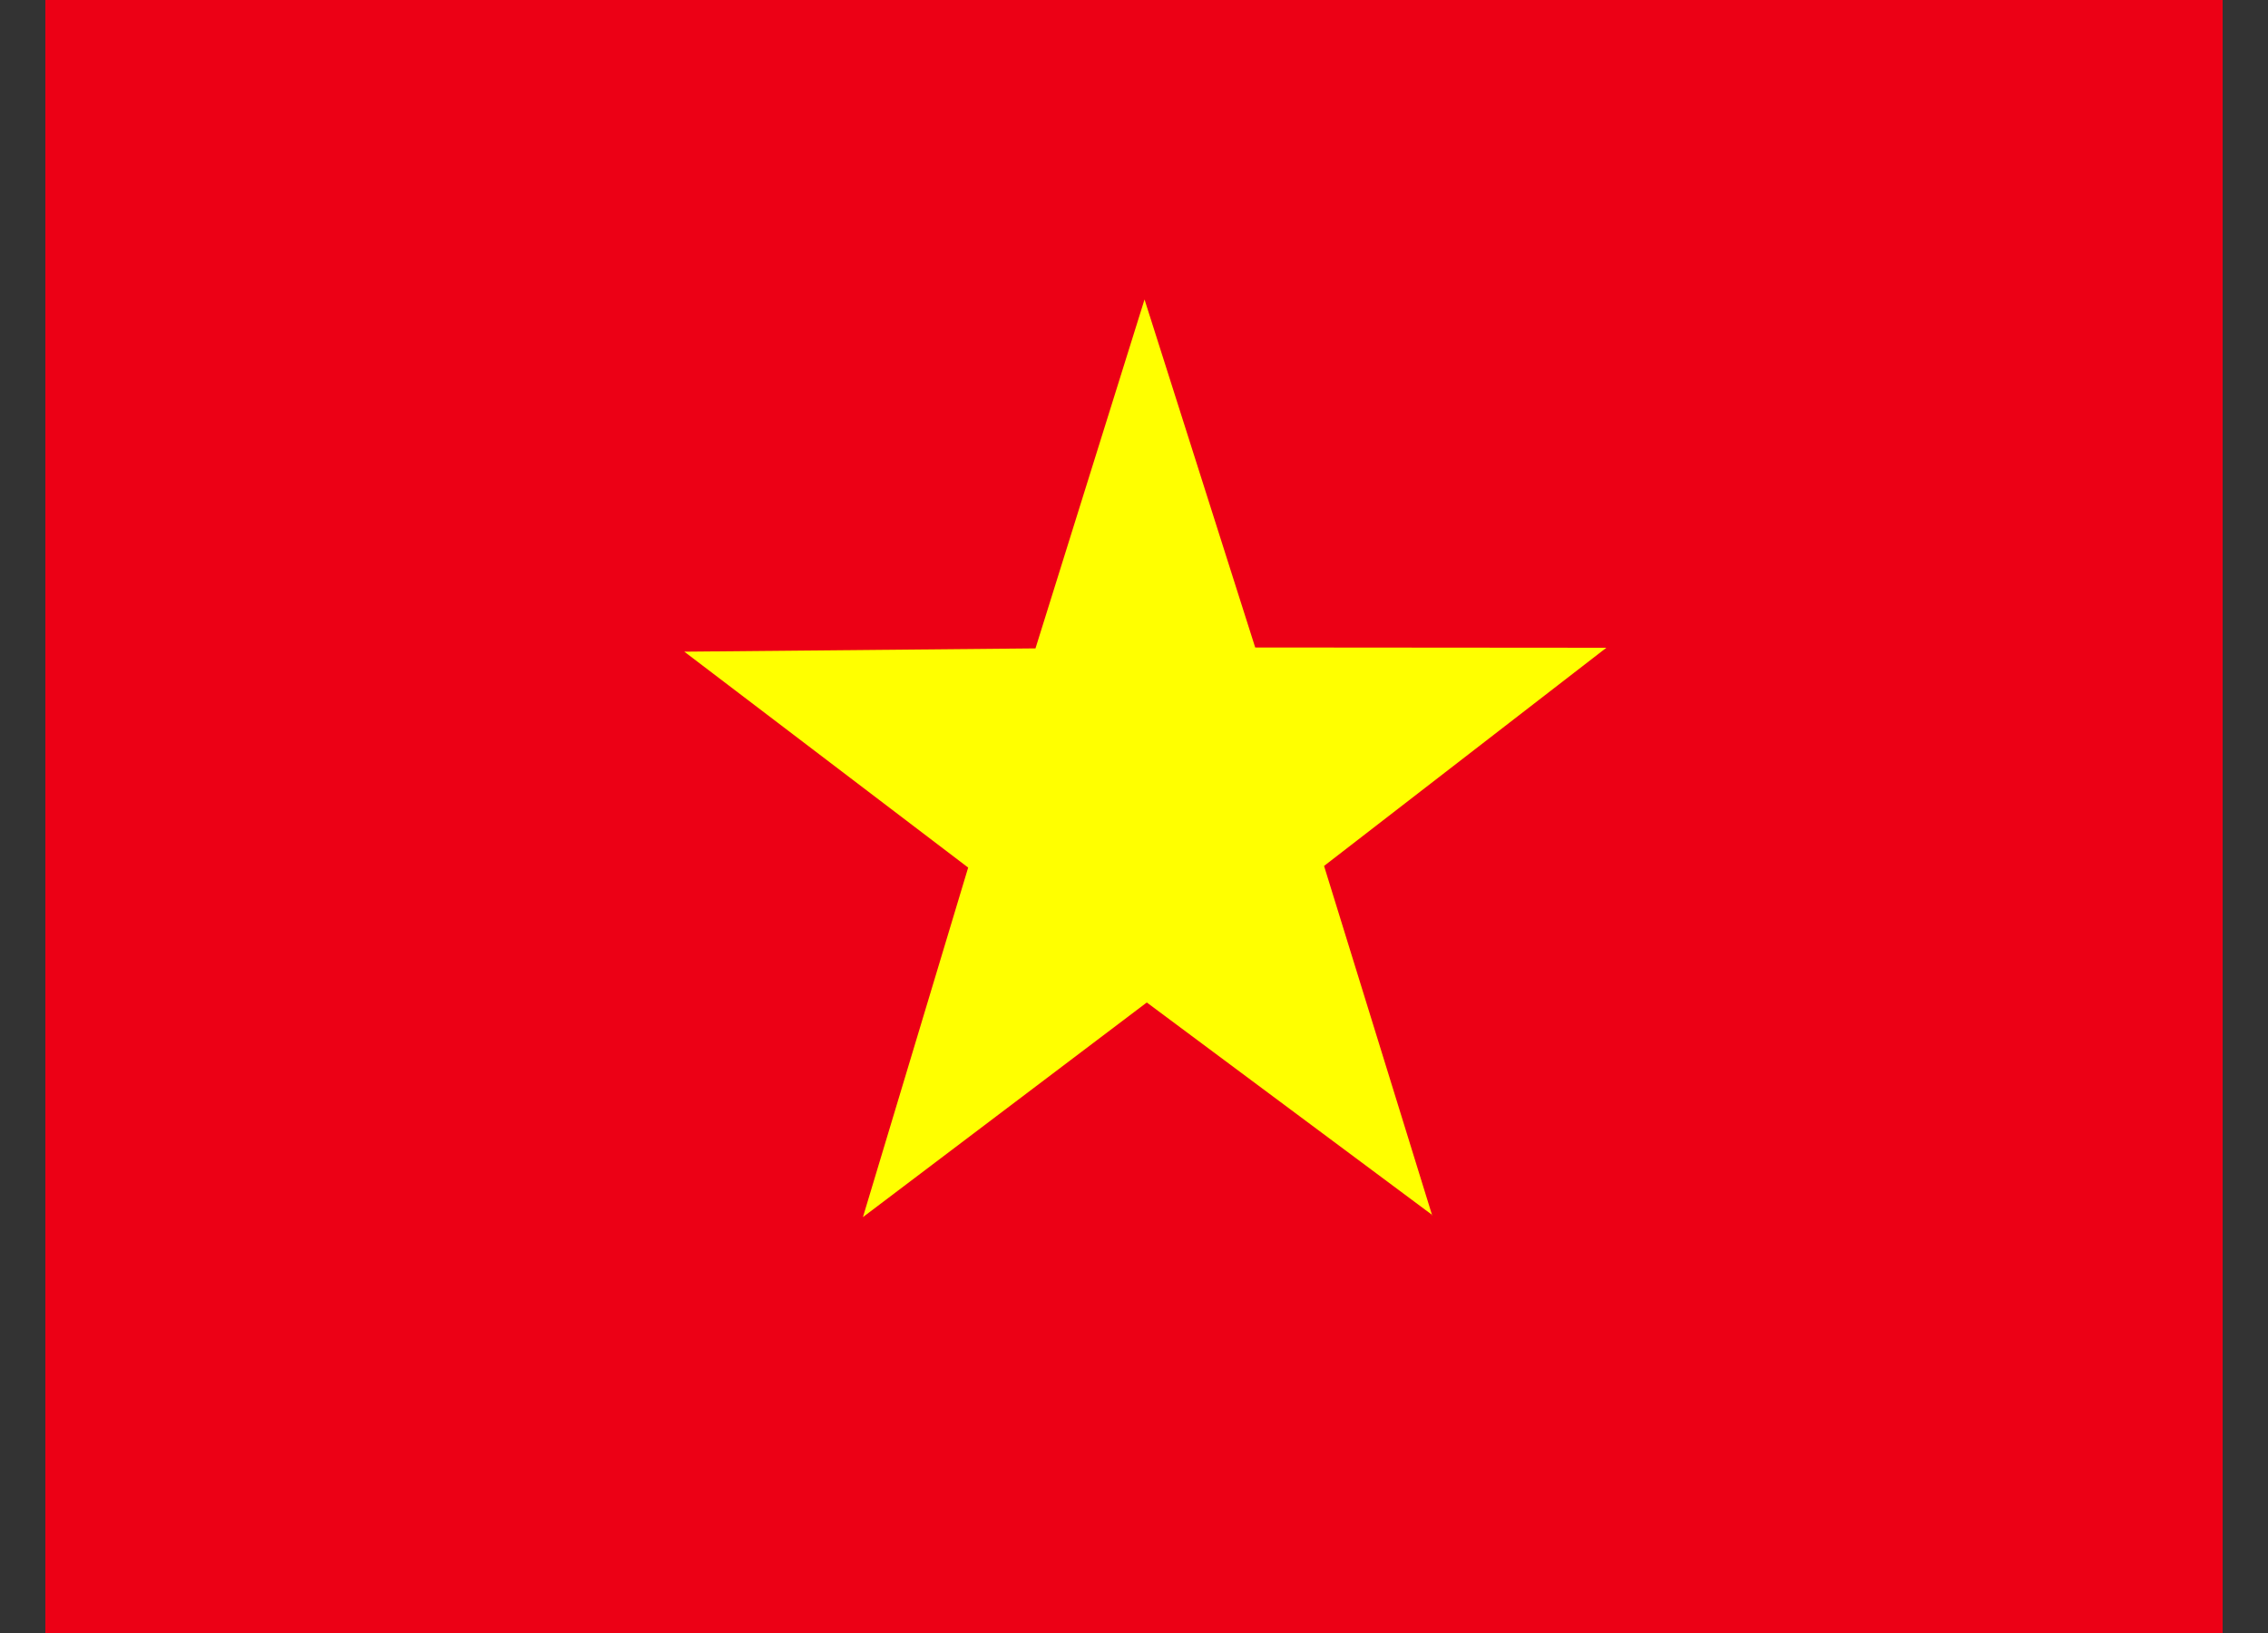 <svg width="25" height="18" viewBox="0 0 25 18" fill="none" xmlns="http://www.w3.org/2000/svg">
<rect x="0" y="0" width="25" height="18" fill="#333333" stroke="none"/>
<g clip-path="url(#clip0_262:471)">
<path fill-rule="evenodd" clip-rule="evenodd" d="M-1 0H26V18H-1V0Z" fill="#EC0015"/>
<path fill-rule="evenodd" clip-rule="evenodd" d="M15.791 13.395L12.641 11.05L9.512 13.416L10.672 9.563L7.543 7.183L11.414 7.147L12.616 3.301L13.836 7.137L17.707 7.14L14.595 9.545L15.787 13.398L15.791 13.395Z" fill="#FFFF00"/>
</g>
<defs>
<clipPath id="clip0_262:471">
<rect width="24" height="18" fill="white" transform="translate(0.5)"/>
</clipPath>
</defs>
</svg>
